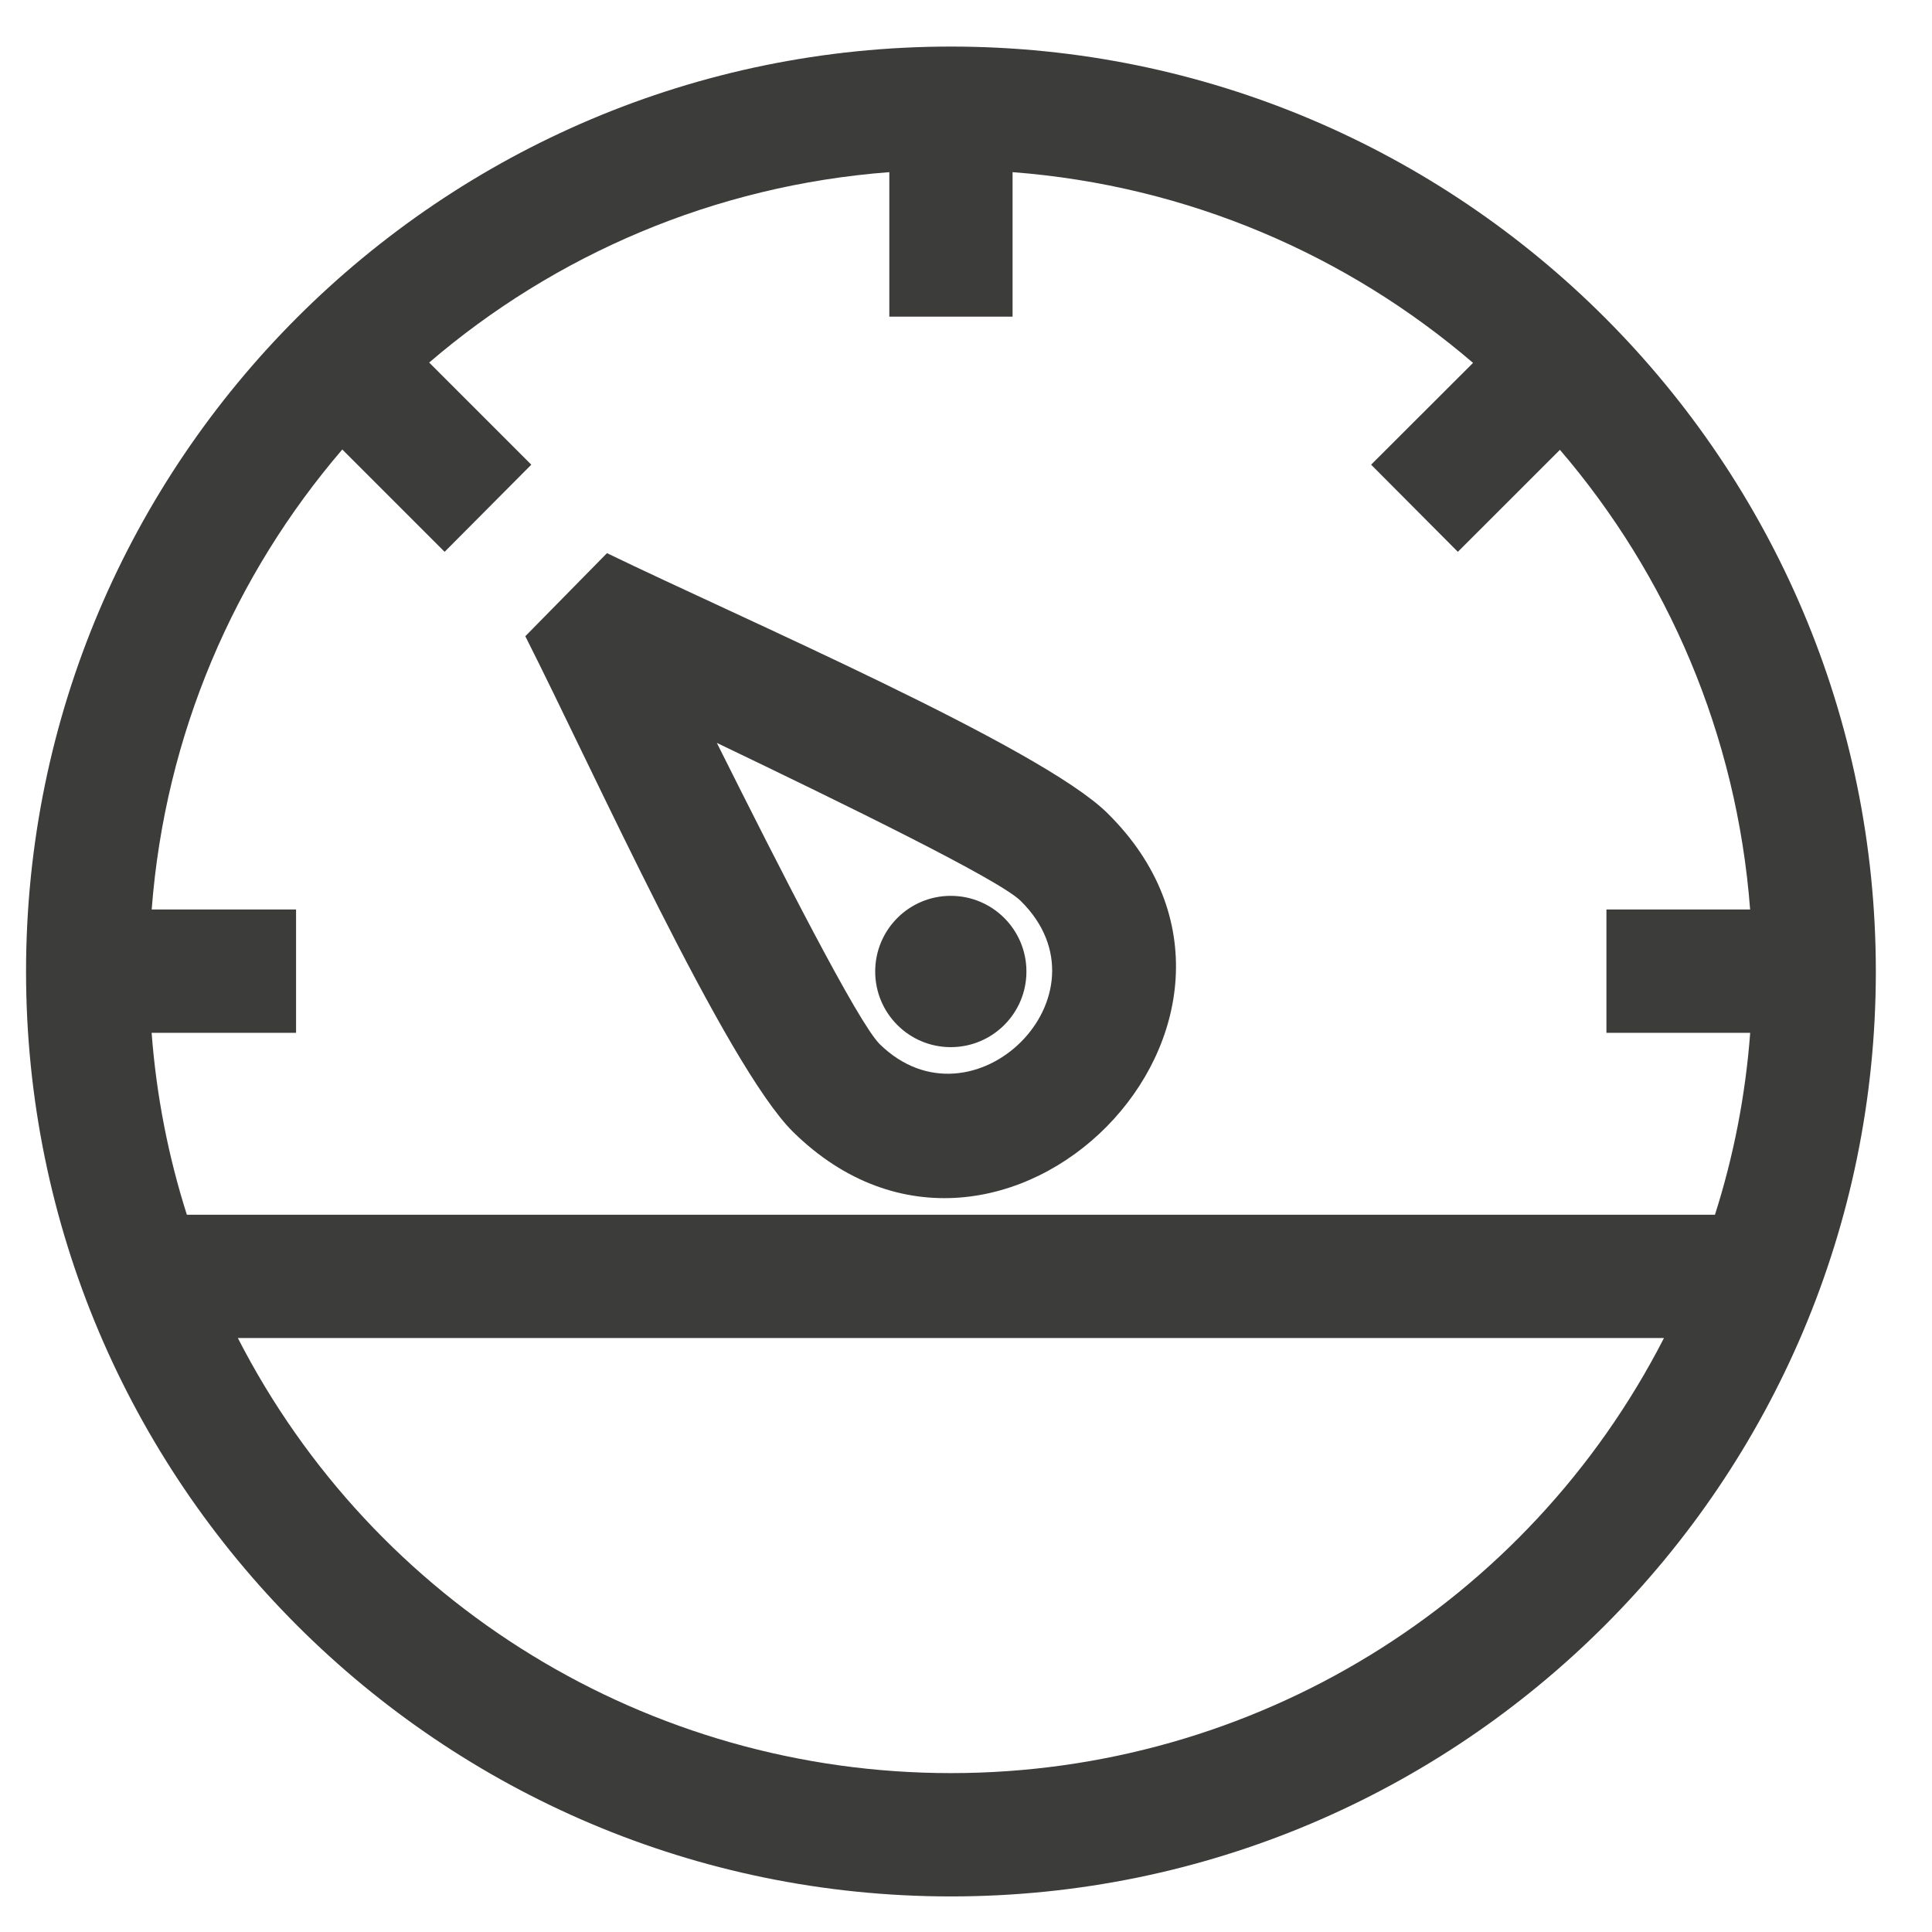 <svg width="29" height="29" viewBox="0 0 29 29" fill="none" xmlns="http://www.w3.org/2000/svg">
<path d="M14.273 0.699C21.937 0.699 28.157 6.919 28.157 14.583C28.157 22.246 21.937 28.466 14.273 28.466C6.611 28.466 0.391 22.246 0.391 14.583C0.391 6.919 6.611 0.699 14.273 0.699ZM26.271 15.503H24.113V13.652H26.27C26.07 11.025 25.03 8.635 23.415 6.752L21.883 8.283L20.581 6.975L22.111 5.447C20.225 3.829 17.832 2.785 15.199 2.584V4.753H13.349V2.584C10.719 2.784 8.326 3.826 6.442 5.442L7.975 6.975L6.674 8.283L5.138 6.747C3.521 8.632 2.477 11.022 2.277 13.652H4.444V15.503H2.276C2.347 16.449 2.528 17.363 2.805 18.234H25.742C26.02 17.363 26.2 16.449 26.271 15.503ZM16.618 12.201C19.758 15.29 15.037 20.069 11.906 16.992C10.901 16.002 8.891 11.537 7.885 9.55L9.111 8.303C11.115 9.275 15.612 11.212 16.618 12.201ZM15.319 13.521C14.994 13.201 12.673 12.069 10.76 11.151C11.709 13.05 12.88 15.351 13.204 15.672C14.6 17.045 16.756 14.933 15.319 13.521ZM13.137 14.583C13.137 13.955 13.645 13.447 14.271 13.447C14.899 13.447 15.407 13.955 15.407 14.583C15.407 15.21 14.899 15.718 14.271 15.718C13.645 15.718 13.137 15.21 13.137 14.583ZM24.977 20.084H3.57C5.617 24.077 9.73 26.615 14.273 26.615C18.818 26.615 22.931 24.077 24.977 20.084Z" fill="#3C3C3B"/>
</svg>

